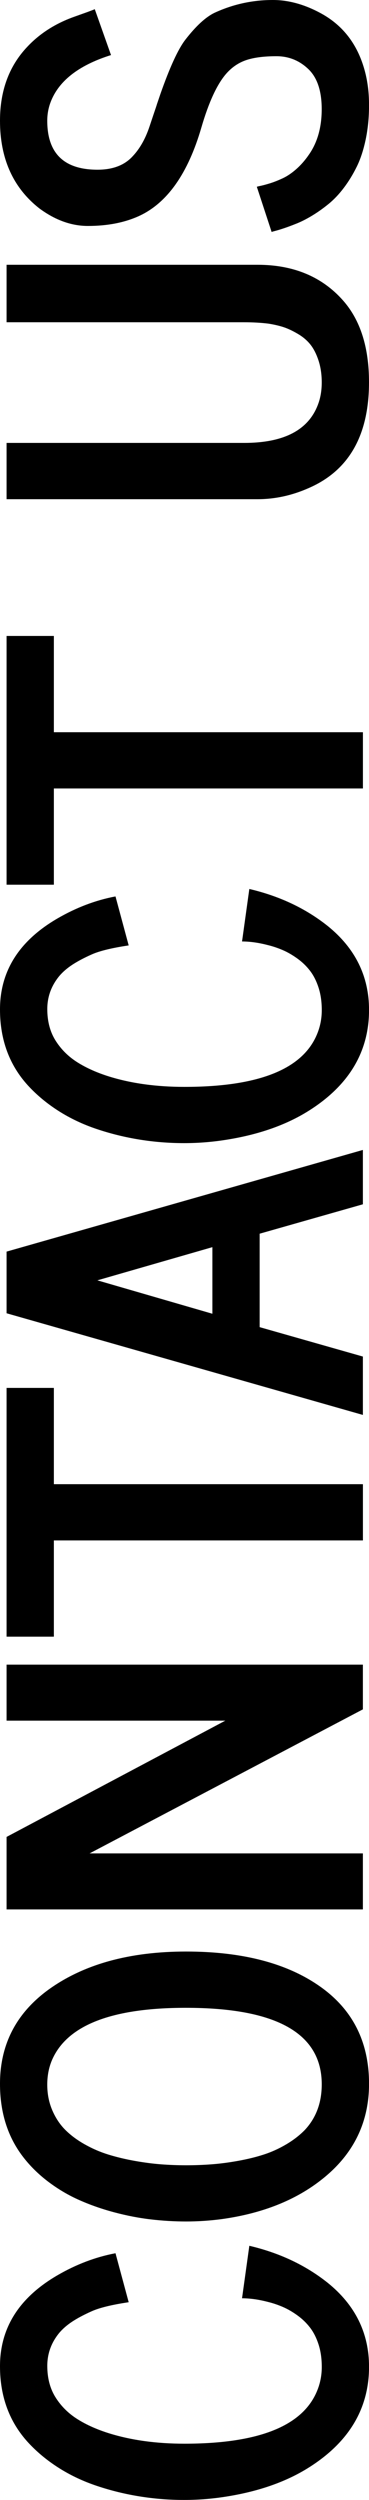 <?xml version="1.0" encoding="utf-8"?>
<!-- Generator: Adobe Illustrator 25.0.0, SVG Export Plug-In . SVG Version: 6.00 Build 0)  -->
<svg version="1.1" id="Layer_1" xmlns="http://www.w3.org/2000/svg" xmlns:xlink="http://www.w3.org/1999/xlink" x="0px" y="0px"
	 viewBox="0 0 113.38 767.61" style="enable-background:new 0 0 113.38 767.61;" xml:space="preserve">
<g>
	<path d="M70.31,766.45c-4.53,0.77-9.11,1.16-13.73,1.16s-9.18-0.36-13.66-1.08s-8.85-1.79-13.12-3.22
		c-4.26-1.42-8.19-3.28-11.78-5.56c-3.59-2.29-6.73-4.9-9.43-7.84C2.87,743.64,0,735.86,0,726.56c0-11.8,5.9-21.12,17.71-27.97
		c5.73-3.32,11.63-5.56,17.71-6.72h0.07l4.05,15.03c-5.16,0.77-8.92,1.69-11.31,2.75c-2.38,1.06-4.38,2.12-6,3.18
		c-1.61,1.06-2.95,2.22-4.01,3.47c-2.46,2.99-3.69,6.37-3.69,10.15c0,3.78,0.86,7.02,2.57,9.72c1.71,2.7,3.95,4.91,6.72,6.65
		s6.01,3.18,9.72,4.34c6.84,2.12,14.55,3.18,23.12,3.18c22.74,0,36.33-5.4,40.76-16.19c0.96-2.31,1.45-4.77,1.45-7.37
		s-0.34-4.93-1.01-6.97c-0.67-2.05-1.55-3.77-2.64-5.17c-1.08-1.4-2.37-2.64-3.87-3.72s-3-1.95-4.52-2.6s-3.07-1.17-4.66-1.55
		c-2.79-0.72-5.4-1.08-7.8-1.08l2.24-16.12c9.25,2.17,17.27,5.95,24.06,11.35c8.48,6.84,12.72,15.44,12.72,25.8
		c0,12.72-6.05,22.96-18.14,30.71C88.45,761.8,80.14,764.81,70.31,766.45z"/>
	<path d="M68.07,681.39c-3.66,0.48-7.3,0.72-10.91,0.72s-7.25-0.22-10.91-0.65s-7.38-1.16-11.17-2.17s-7.36-2.26-10.73-3.76
		c-3.37-1.49-6.56-3.38-9.58-5.67c-3.01-2.29-5.6-4.85-7.77-7.7C2.34,656.05,0,648.61,0,639.84c0-12.04,4.96-21.68,14.89-28.91
		c10.79-7.8,24.88-11.71,42.28-11.71c17.73,0,31.7,3.76,41.91,11.27c9.54,7.03,14.31,16.81,14.31,29.34
		c0,11.9-4.79,21.66-14.38,29.27C90.91,675.56,80.6,679.66,68.07,681.39z M41.44,663.51c2.87,0.51,5.55,0.86,8.06,1.05
		c2.5,0.19,5.07,0.29,7.7,0.29s5.21-0.1,7.77-0.29c2.55-0.19,5.25-0.54,8.09-1.05s5.47-1.14,7.88-1.92
		c2.41-0.77,4.73-1.82,6.97-3.14c2.24-1.32,4.16-2.81,5.75-4.44c3.47-3.71,5.2-8.38,5.2-14.02c0-15.66-13.92-23.49-41.77-23.49
		c-22.69,0-36.37,5.3-41.05,15.9c-1.01,2.31-1.52,4.88-1.52,7.7s0.51,5.42,1.52,7.8s2.35,4.41,4.01,6.07s3.67,3.16,6.03,4.48
		c2.36,1.33,4.79,2.37,7.3,3.14C35.89,662.36,38.58,663,41.44,663.51z"/>
	<path d="M69.23,528.33H2.02v-17.2h109.48v13.73l-83.97,44.23h83.97v17.2H2.02v-22.26L69.23,528.33z"/>
	<path d="M16.55,502.54H2.02v-76.38h14.53v29.56h94.96v17.27H16.55V502.54z"/>
	<path d="M111.51,434.46L2.02,403.24v-18.93l109.48-31.22v16.69l-31.72,9.03v28.69l31.72,9.03V434.46z M65.26,403.39v-20.45
		l-35.34,10.19L65.26,403.39z"/>
	<path d="M70.31,349.84c-4.53,0.77-9.11,1.16-13.73,1.16s-9.18-0.36-13.66-1.08s-8.85-1.79-13.12-3.22
		c-4.26-1.42-8.19-3.28-11.78-5.56c-3.59-2.29-6.73-4.9-9.43-7.84C2.87,327.03,0,319.25,0,309.95c0-11.8,5.9-21.12,17.71-27.97
		c5.73-3.32,11.63-5.56,17.71-6.72h0.07l4.05,15.03c-5.16,0.77-8.92,1.69-11.31,2.75c-2.38,1.06-4.38,2.12-6,3.18
		c-1.61,1.06-2.95,2.22-4.01,3.47c-2.46,2.99-3.69,6.37-3.69,10.15c0,3.78,0.86,7.02,2.57,9.72c1.71,2.7,3.95,4.91,6.72,6.65
		s6.01,3.18,9.72,4.34c6.84,2.12,14.55,3.18,23.12,3.18c22.74,0,36.33-5.4,40.76-16.19c0.96-2.31,1.45-4.77,1.45-7.37
		s-0.34-4.93-1.01-6.97c-0.67-2.05-1.55-3.77-2.64-5.17c-1.08-1.4-2.37-2.64-3.87-3.72s-3-1.95-4.52-2.6s-3.07-1.17-4.66-1.55
		c-2.79-0.72-5.4-1.08-7.8-1.08l2.24-16.12c9.25,2.17,17.27,5.95,24.06,11.35c8.48,6.84,12.72,15.44,12.72,25.8
		c0,12.72-6.05,22.96-18.14,30.71C88.45,345.19,80.14,348.2,70.31,349.84z"/>
	<path d="M16.55,271.65H2.02v-76.38h14.53v29.56h94.96v17.27H16.55V271.65z"/>
	<path d="M79.13,153.28H2.02V136h72.99c12.19,0,19.75-3.93,22.69-11.78c0.77-2.02,1.16-4.29,1.16-6.79c0-2.5-0.34-4.77-1.01-6.79
		s-1.52-3.66-2.53-4.91c-1.01-1.25-2.3-2.34-3.87-3.25c-1.57-0.92-3-1.59-4.3-2.02s-2.84-0.79-4.62-1.08
		c-2.31-0.29-4.82-0.43-7.52-0.43H2.02V81.3h77.11c11.03,0,19.78,3.64,26.23,10.91c5.35,6.02,8.02,14.41,8.02,25.15
		c0,16.33-6.19,27.17-18.57,32.52C89.71,152.14,84.48,153.28,79.13,153.28z"/>
	<path d="M83.47,71.25l-4.55-13.88c0-0.05,0.36-0.14,1.08-0.29s1.67-0.4,2.85-0.76s2.48-0.87,3.9-1.52s2.84-1.6,4.26-2.85
		c1.42-1.25,2.71-2.72,3.87-4.41c2.65-3.76,3.97-8.43,3.97-14.02c0-5.59-1.37-9.7-4.12-12.32c-2.75-2.62-6.01-3.94-9.79-3.94
		s-6.84,0.39-9.18,1.16c-2.34,0.77-4.37,2.12-6.11,4.05c-2.89,3.23-5.49,8.82-7.8,16.77c-4.09,14.02-10.43,23.03-19.01,27.03
		c-4.48,2.07-9.76,3.11-15.83,3.11c-5.11,0-10.09-1.81-14.96-5.42C4.02,57.64,0,48.68,0,37.07c0-9.2,2.77-16.74,8.31-22.62
		c3.9-4.19,8.82-7.32,14.74-9.39l3.83-1.37c1.16-0.43,1.9-0.72,2.24-0.87l4.99,14.09c-10.12,3.18-16.36,8.14-18.72,14.89
		c-0.58,1.69-0.87,3.45-0.87,5.28c0,10.02,5.16,15.03,15.46,15.03c4.72,0,8.33-1.4,10.84-4.19c2.17-2.31,3.88-5.35,5.13-9.11
		l1.16-3.47c0.67-1.97,1.04-3.06,1.08-3.25l1.08-3.18c2.89-8.24,5.44-13.8,7.66-16.69c3.28-4.24,6.29-7.01,9.03-8.31
		C71.62,1.3,77.57,0,83.83,0c4.91,0,9.9,1.4,14.96,4.19c6.79,3.76,11.25,9.71,13.37,17.85c0.82,3.13,1.23,6.55,1.23,10.26
		c0,3.71-0.34,7.19-1.01,10.44c-0.68,3.25-1.59,6.06-2.75,8.42c-1.16,2.36-2.48,4.53-3.97,6.5c-1.49,1.98-3.07,3.64-4.73,4.99
		c-1.66,1.35-3.32,2.53-4.99,3.54s-3.24,1.82-4.73,2.42c-1.49,0.6-2.82,1.1-3.97,1.48c-1.16,0.39-2.07,0.66-2.75,0.83
		C83.8,71.1,83.47,71.21,83.47,71.25z"/>
</g>
</svg>
